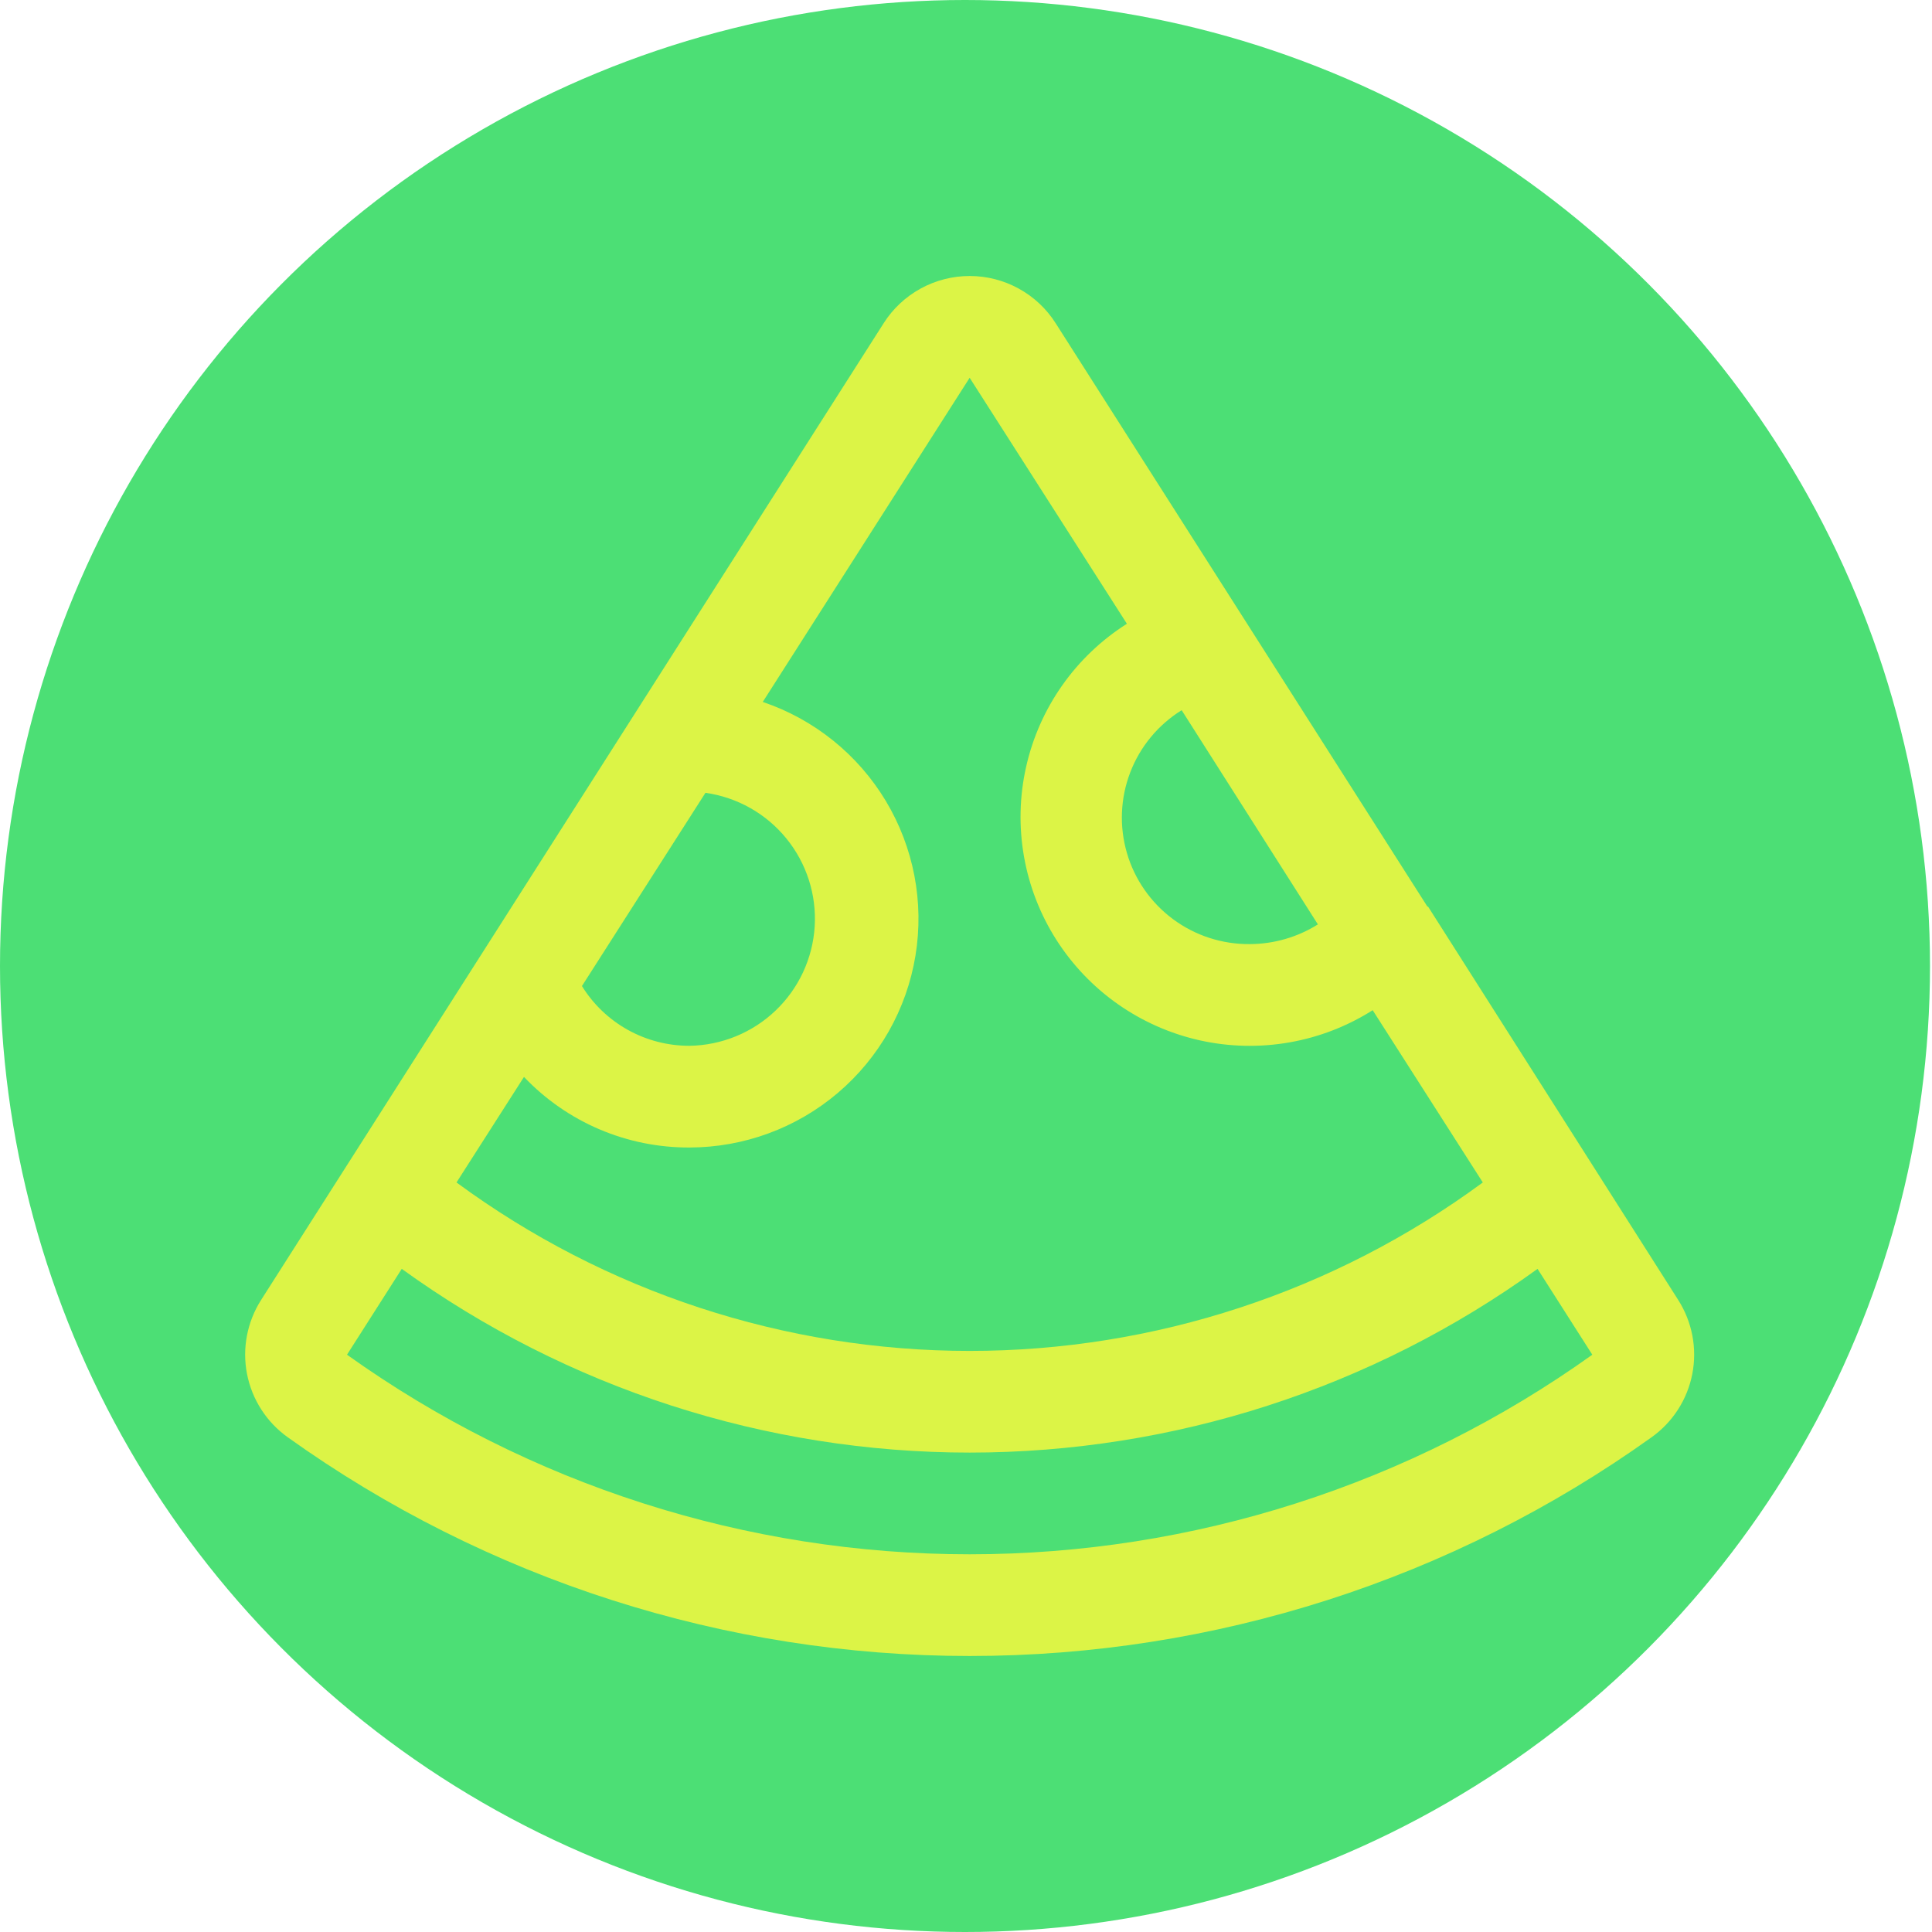 <svg width="56" height="56" viewBox="0 0 56 56" fill="none" xmlns="http://www.w3.org/2000/svg">
<ellipse cx="27.971" cy="28" rx="27.971" ry="28" fill="#4CDF75"/>
<path d="M48.645 37.682C49.05 38.319 49.196 39.086 49.052 39.826C48.908 40.566 48.485 41.223 47.87 41.661C42.107 45.783 35.196 48 28.106 48C21.017 48 14.105 45.783 8.342 41.661C7.727 41.223 7.305 40.566 7.16 39.826C7.016 39.086 7.162 38.319 7.567 37.682L25.615 9.366C25.881 8.947 26.25 8.603 26.685 8.364C27.121 8.125 27.609 8 28.106 8C28.603 8 29.092 8.125 29.527 8.364C29.963 8.603 30.331 8.947 30.597 9.366L41.374 26.278H41.393L48.645 37.682ZM10.058 39.267C15.322 43.029 21.633 45.052 28.106 45.052C34.58 45.052 40.891 43.029 46.154 39.267L44.567 36.779C39.779 40.241 34.018 42.104 28.106 42.104C22.194 42.104 16.434 40.241 11.645 36.779L10.058 39.267ZM16.868 28.581C17.196 29.112 17.655 29.55 18.201 29.853C18.747 30.156 19.362 30.314 19.986 30.313C20.915 30.299 21.805 29.935 22.477 29.295C23.15 28.655 23.555 27.785 23.614 26.86C23.672 25.934 23.378 25.02 22.791 24.301C22.205 23.582 21.368 23.11 20.448 22.98L16.868 28.581ZM28.106 10.95L22.109 20.346C23.6 20.85 24.863 21.866 25.674 23.213C26.484 24.56 26.79 26.151 26.535 27.702C26.28 29.253 25.482 30.663 24.282 31.681C23.083 32.699 21.561 33.259 19.986 33.261C19.089 33.265 18.201 33.086 17.375 32.734C16.55 32.382 15.806 31.865 15.188 31.215L13.232 34.274C17.541 37.446 22.753 39.157 28.106 39.157C33.459 39.157 38.672 37.446 42.98 34.274L39.788 29.281C39.051 29.748 38.229 30.066 37.37 30.215C36.51 30.365 35.629 30.345 34.777 30.155C33.057 29.771 31.561 28.721 30.616 27.236C30.148 26.501 29.83 25.68 29.68 24.822C29.53 23.964 29.55 23.085 29.741 22.234C30.125 20.517 31.176 19.023 32.664 18.08L28.106 10.95ZM34.251 20.585C33.571 21.008 33.047 21.64 32.761 22.387C32.474 23.134 32.44 23.954 32.664 24.723C32.887 25.491 33.357 26.165 34 26.642C34.643 27.119 35.425 27.373 36.226 27.365C36.925 27.363 37.609 27.165 38.2 26.794L34.251 20.585Z" fill="#DCF446"/>
</svg>
